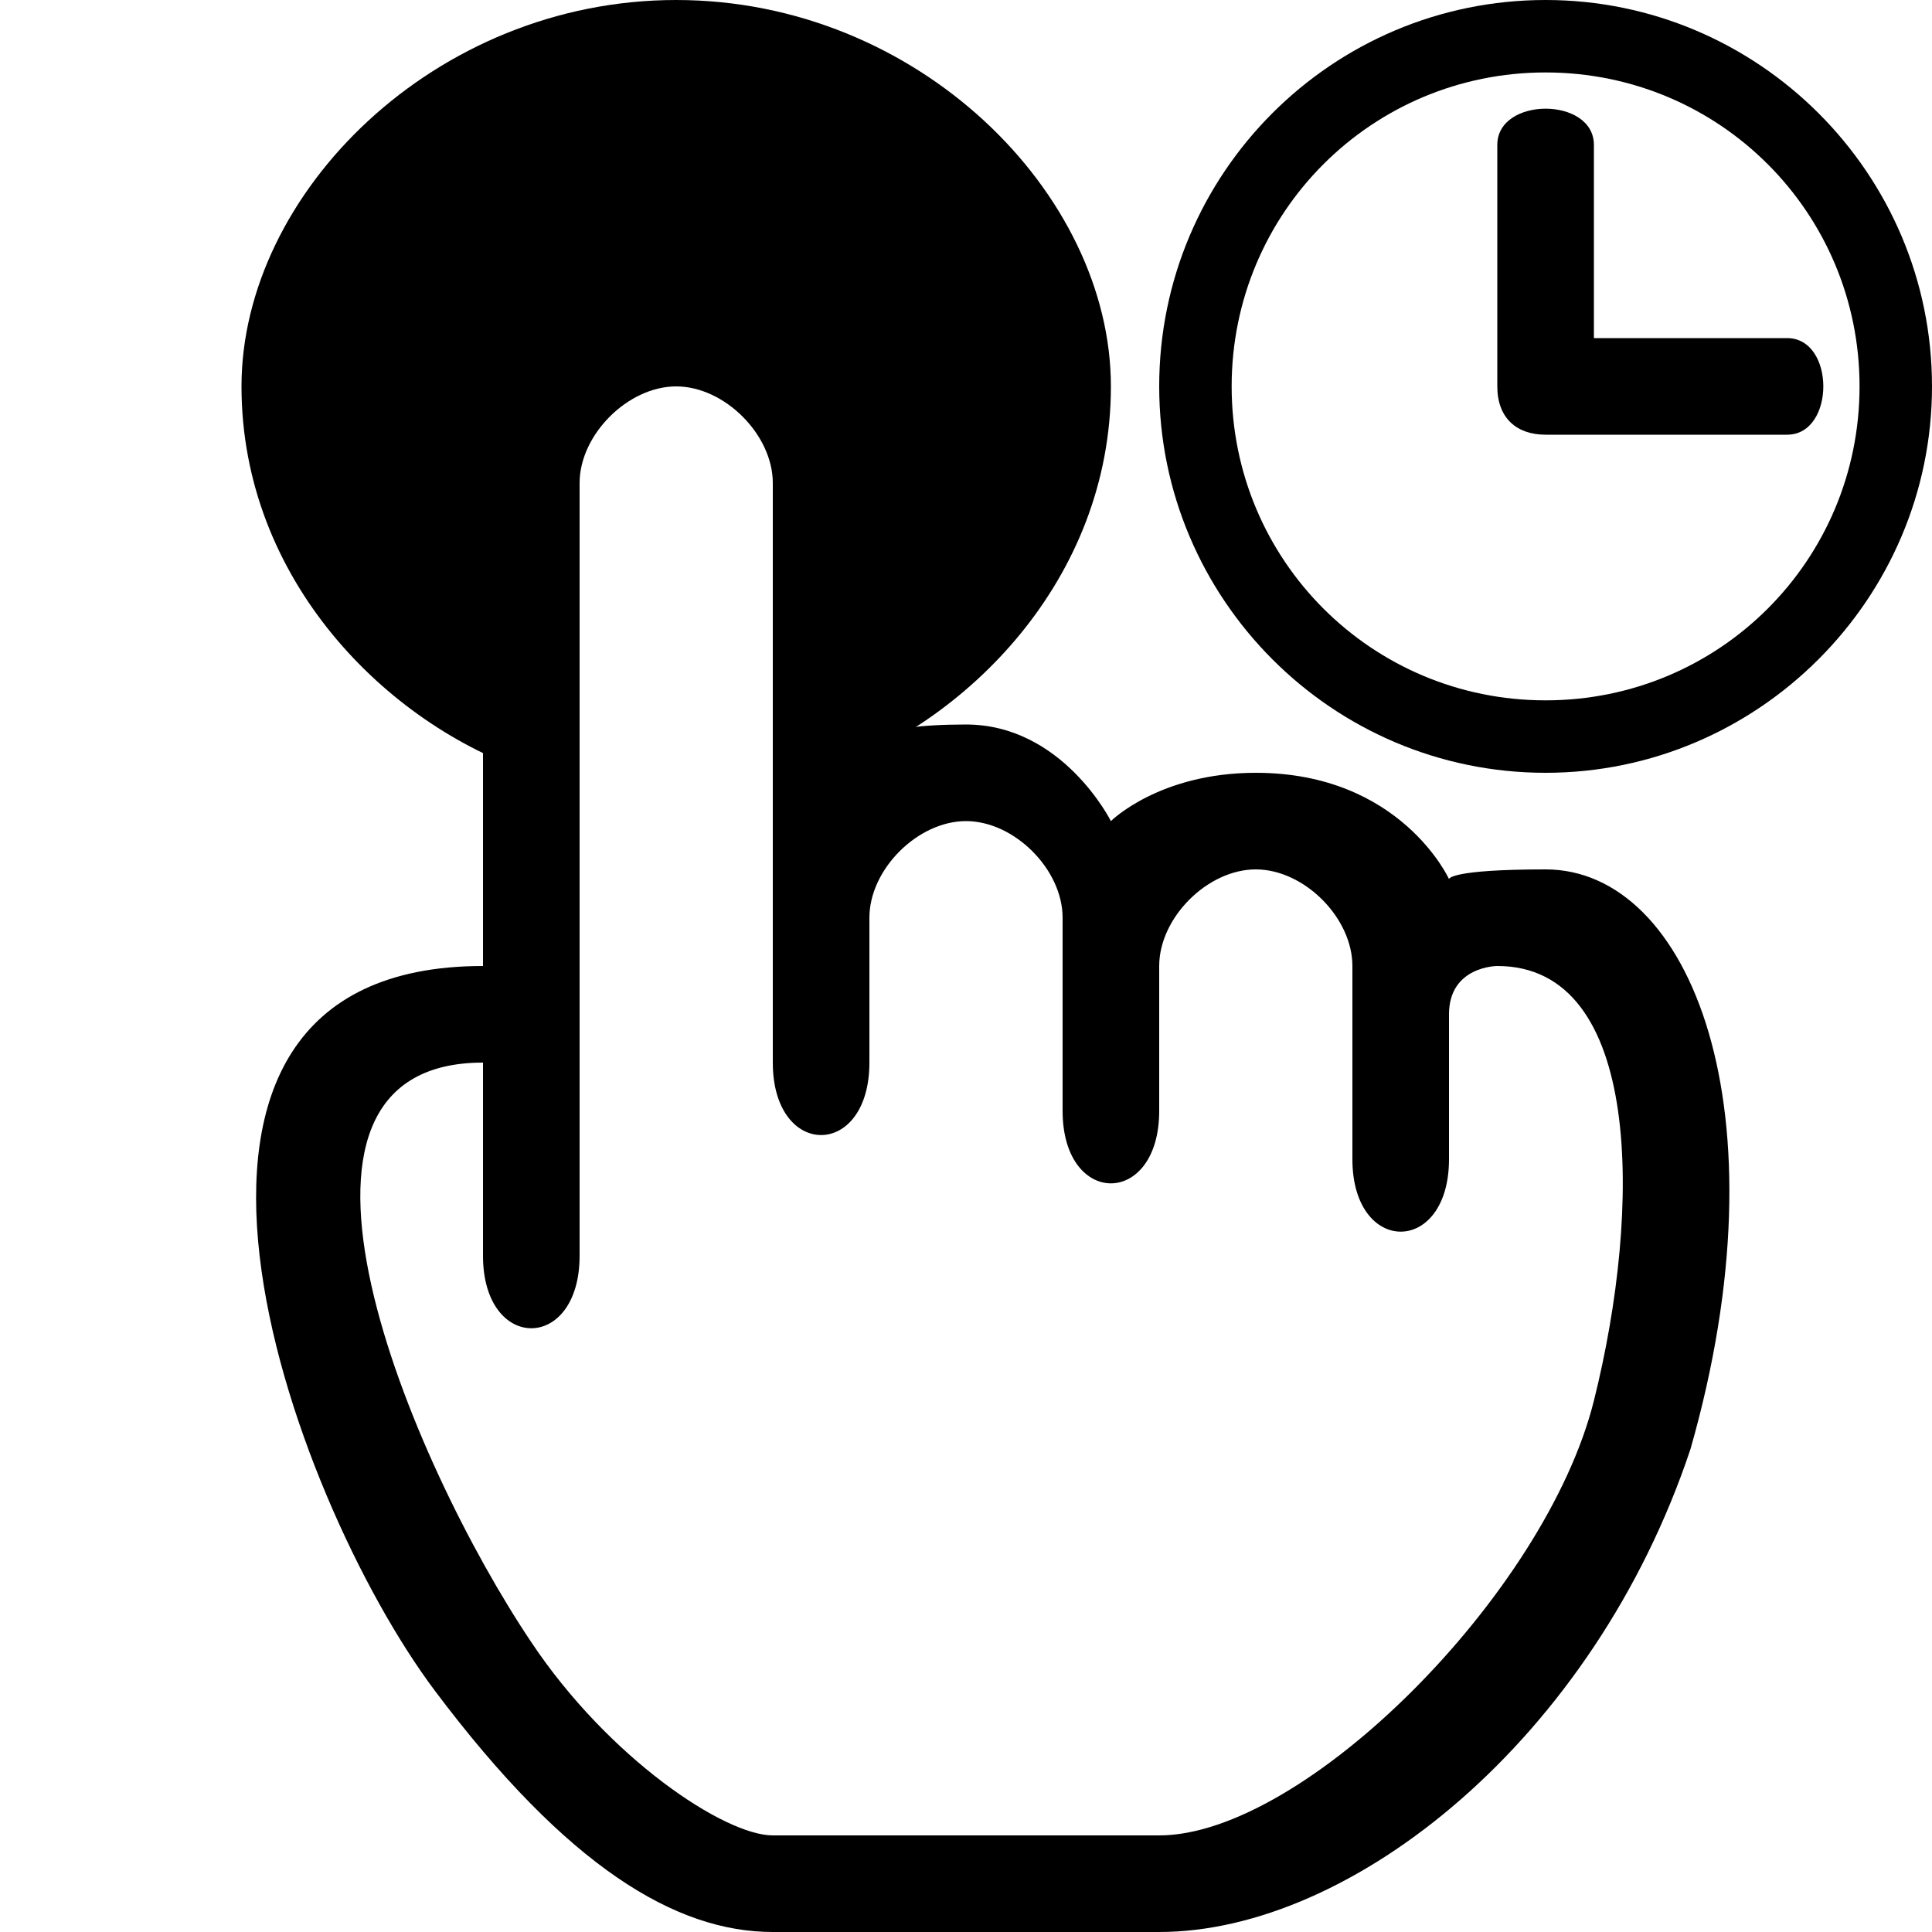 <?xml version="1.0" encoding="UTF-8"?>
<svg version="1.1" xmlns="http://www.w3.org/2000/svg" xmlns:xlink="http://www.w3.org/1999/xlink" viewBox="0 0 20 20">
  <path d="M7,0 C9.5,0 11.5,2 11.5,4 C11.5,6 10,7.5 8.5,8 L8.5,5 C8.5,5 8.5,3.5 7,3.5 C5.5,3.5 5.5,5 5.5,5 L5.5,8 C4,7.5 2.5,6 2.5,4 C2.5,2 4.5,0 7,0 z" fill="currentColor"/>
  <path d="M16,0 C18.2,-0 20,1.791 20,4 C20,6.2 18.2,8 16,8 C13.791,8 12,6.2 12,4 C12,1.791 13.791,0 16,0 z M16,0.75 C14.2,0.75 12.75,2.2 12.75,4 C12.75,5.8 14.2,7.25 16,7.25 C17.8,7.25 19.25,5.8 19.25,4 C19.25,2.2 17.8,0.75 16,0.75 z" fill="inherit"/>
  <path d="M18.5,4.5 C18,4.5 16,4.5 16,4.5 C15.7,4.5 15.5,4.327 15.5,4 C15.5,4 15.5,2 15.5,1.5 C15.5,1 16.5,1 16.5,1.5 C16.5,2 16.5,3.5 16.5,3.5 C16.5,3.5 18,3.5 18.5,3.5 C19,3.5 19,4.5 18.5,4.5 z" fill="inherit"/>
  <path d="M12,20 C11,20 9,20 8,20 C7,20 5.874,19.332 4.5,17.5 C3,15.5 1,10 5,10 L5,5 C5,3.5 6,3 7,3 C8,3 9,3.5 9,5 C9,5 9,7.7 9,7.7 C9,7.7 9,7.5 10,7.5 C11,7.5 11.5,8.5 11.5,8.5 C11.5,8.5 12,8 13,8 C14.5,8 15,9.1 15,9.1 C15,9.1 15,9 16,9 C17.5,9 18.5,11.5 17.5,15 C16.5,18 14,20 12,20 z M5,11 C2.5,11 4.25,15.139 5.5,17 C6.3,18.2 7.5,19 8,19 C9,19 11,19 12,19 C13.5,19 16,16.5 16.5,14.5 C17,12.5 17,10 15.5,10 C15.5,10 15,10 15,10.5 C15,11 15,11.5 15,12 C15,13 14,13 14,12 L14,10 C14,9.5 13.5,9 13,9 C12.5,9 12,9.5 12,10 C12,11.5 12,11 12,11.5 C12,12.5 11,12.5 11,11.5 C11,11.5 11,9.6 11,9.5 C11,9 10.5,8.5 10,8.5 C9.5,8.5 9,9 9,9.5 L9,11 C9,12 8,12 8,11 C8,11 8,5 8,5 C8,4.5 7.5,4 7,4 C6.5,4 6,4.5 6,5 L6,13 C6,14 5,14 5,13 L5,11 z" fill="inherit"/>
</svg>
